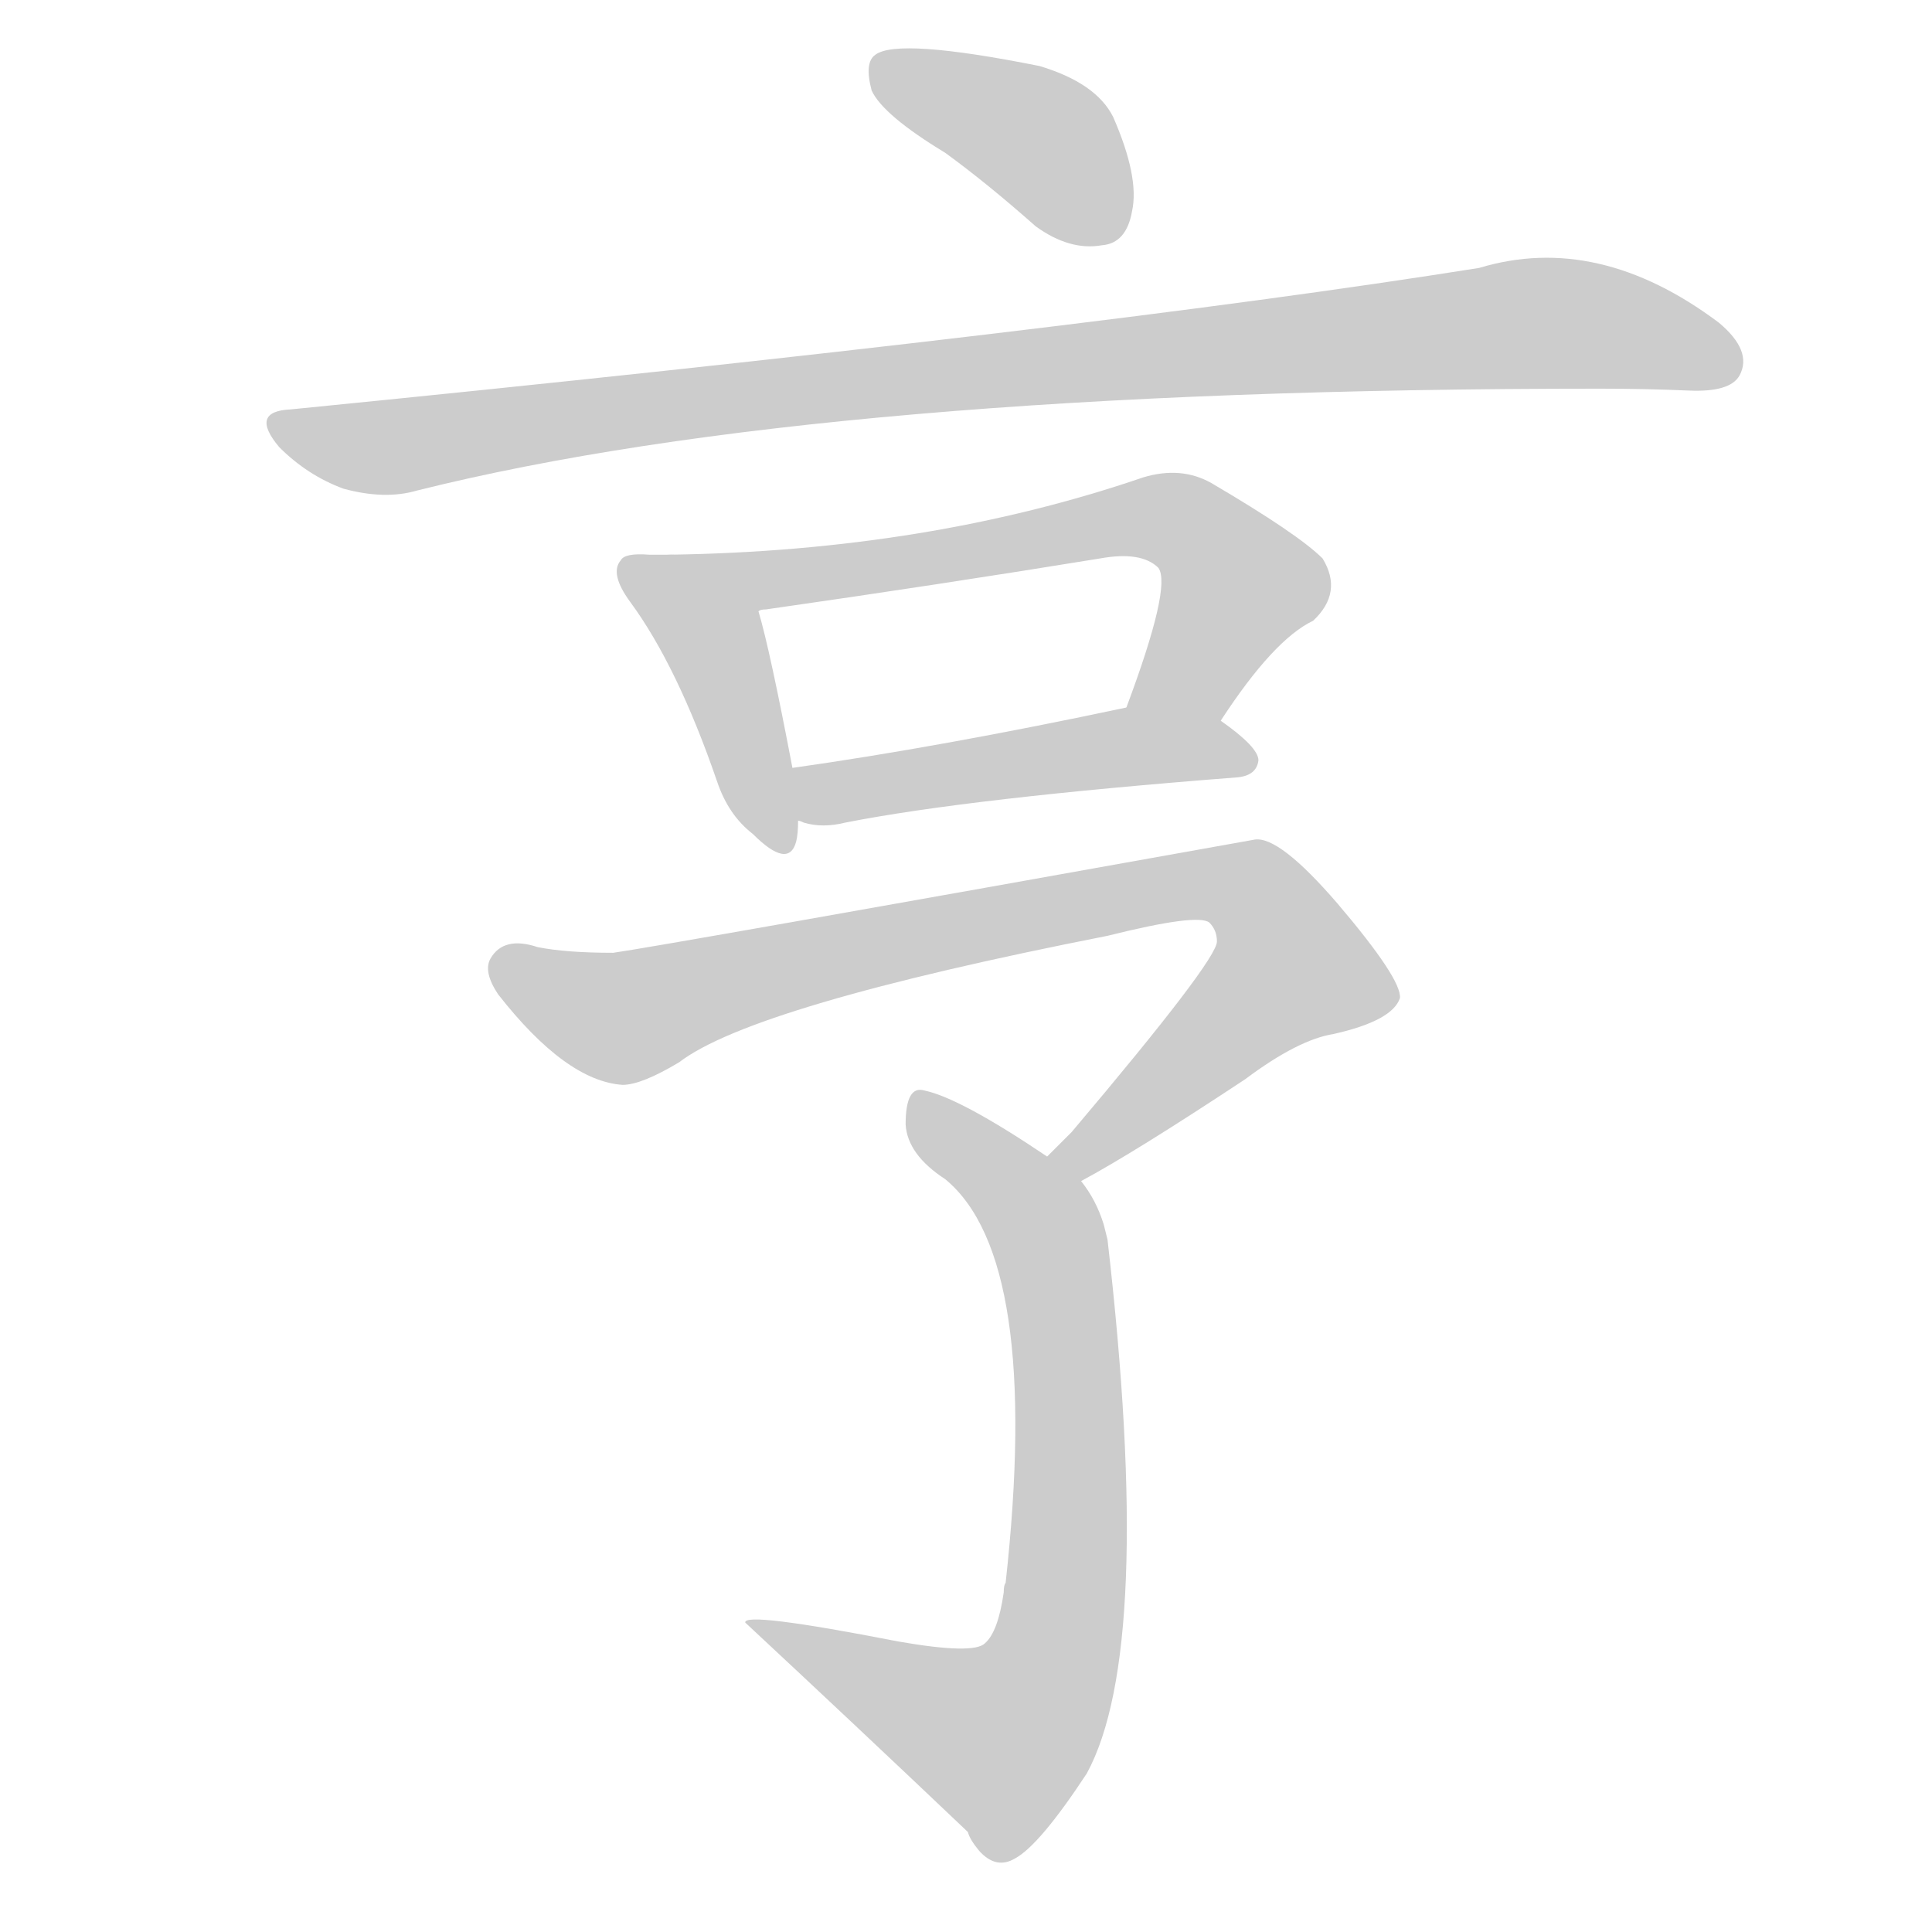 <!--
AnimCJK 2016-2018 Copyright Francois Mizessyn - https://github.com/parsimonhi/animCJK
Derived from:
    MakeMeAHanzi project - https://github.com/skishore/makemeahanzi
    Arphic PL KaitiM GB - https://apps.ubuntu.com/cat/applications/precise/fonts-arphic-gkai00mp/
    Arphic PL UKai - https://apps.ubuntu.com/cat/applications/fonts-arphic-ukai/
You can redistribute and/or modify this file under the terms of the Arphic Public License
as published by Arphic Technology Co., Ltd.
You should have received a copy of this license (the directory "APL") along with this file;
if not, see http://ftp.gnu.org/non-gnu/chinese-fonts-truetype/LICENSE.
-->
<svg id="z20136" class="acjk" version="1.1" viewBox="0 0 1024 1024" xmlns="http://www.w3.org/2000/svg" xmlns:xlink="http://www.w3.org/1999/xlink">
<style>
<![CDATA[
@keyframes z20136k {
	from {
		stroke:#ccc;
		stroke-dashoffset:3334;
	}
	1% {
		stroke:#c00;
		stroke-dashoffset:3334;
	}
	75% {
		stroke:#c00;
		stroke-dashoffset:0;
	}
	to {
		stroke:#000;
	}
}
#z20136 path[clip-path] {
	animation:z20136k 1s linear both;
	stroke-dasharray:3334;
	stroke-width:128;
	stroke-linecap:round;
	fill:none;
}
#z20136 path[clip-path="url(#z20136c1)"] {animation-delay:1s;}
#z20136 path[clip-path="url(#z20136c2)"] {animation-delay:2s;}
#z20136 path[clip-path="url(#z20136c3)"] {animation-delay:3s;}
#z20136 path[clip-path="url(#z20136c4)"] {animation-delay:4s;}
#z20136 path[clip-path="url(#z20136c5)"] {animation-delay:5s;}
#z20136 path[clip-path="url(#z20136c6)"] {animation-delay:6s;}
#z20136 path[clip-path="url(#z20136c7)"] {animation-delay:7s;}
#z20136 path {fill:#ccc;}
]]>
</style>
<path id="z20136d1" d="M501 81Q523 97 549 120Q567 133 584 130Q597 129 600 112Q604 94 590 62Q581 44 551 35Q476 20 464 29Q458 33 462 48Q468 61 501 81Z"/>
<path id="z20136d2" d="M154 217Q132 218 148 237Q163 252 182 259Q204 265 221 260Q437 206 848 206Q872 206 895 207Q917 208 922 199Q929 186 911 171Q847 123 784 142Q577 175 154 217Z"/>
<path id="z20136d3" d="M355 294Q349 294 344 294Q331 293 329 297Q323 304 334 319Q359 353 380 414Q386 432 399 442Q418 461 422 446Q423 442 423 435C421 416 421 416 420 407Q408 344 402 324C396 306 374 294 355 294Z"/>
<path id="z20136d4" d="M647 382Q675 339 696 329Q712 314 701 296Q688 283 642 256Q626 247 606 253Q492 292 355 294C336 294 384 328 402 324Q403 323 406 323Q497 310 583 296Q605 292 614 301Q621 311 597 375C591 391 637 395 647 382Z"/>
<path id="z20136d5" d="M423 435Q424 435 426 436Q436 439 448 436Q514 423 656 412Q666 411 667 403Q667 396 647 382C634 371 614 372 597 375Q498 396 420 407C411 409 414 433 423 435Z"/>
<path id="z20136d6" d="M573 626Q601 611 660 572Q688 551 707 548Q738 541 742 529Q743 519 709 479Q678 443 665 445Q347 502 325 505Q300 505 285 502Q267 496 260 508Q256 515 264 527Q300 573 330 575Q340 575 360 563Q399 533 587 496Q635 484 641 489Q645 493 645 499Q645 509 568 600Q561 607 555 613C550 618 566 629 573 626Z"/>
<path id="z20136d7" d="M555 613Q509 582 490 578Q480 575 480 596Q481 612 501 625Q552 667 533 839Q532 840 532 844Q529 865 522 871Q516 877 476 870Q394 854 395 860Q453 914 513 971Q514 975 519 981Q528 991 538 985Q551 978 576 940Q612 874 587 657Q586 653 585 649Q581 636 573 626C568 620 561 617 555 613Z"/>
<defs>
	<clipPath id="z20136c1"><use xlink:href="#z20136d1"></use></clipPath>
	<clipPath id="z20136c2"><use xlink:href="#z20136d2"></use></clipPath>
	<clipPath id="z20136c3"><use xlink:href="#z20136d3"></use></clipPath>
	<clipPath id="z20136c4"><use xlink:href="#z20136d4"></use></clipPath>
	<clipPath id="z20136c5"><use xlink:href="#z20136d5"></use></clipPath>
	<clipPath id="z20136c6"><use xlink:href="#z20136d6"></use></clipPath>
	<clipPath id="z20136c7"><use xlink:href="#z20136d7"></use></clipPath>
</defs>
<path pathLength="3333" clip-path="url(#z20136c1)" d="M467 33L546 70L593 121"/>
<path pathLength="3333" clip-path="url(#z20136c2)" d="M148 224L206 237L810 171L920 195"/>
<path pathLength="3333" clip-path="url(#z20136c3)" d="M335 300L377 338L410 445"/>
<path pathLength="3333" clip-path="url(#z20136c4)" d="M369 297L620 274L660 311L607 375"/>
<path pathLength="3333" clip-path="url(#z20136c5)" d="M428 412L661 402"/>
<path pathLength="3333" clip-path="url(#z20136c6)" d="M262 510L333 539L657 468L687 525L563 615"/>
<path pathLength="3333" clip-path="url(#z20136c7)" d="M487 584L557 663L557 887L517 935L406 861"/>
</svg>